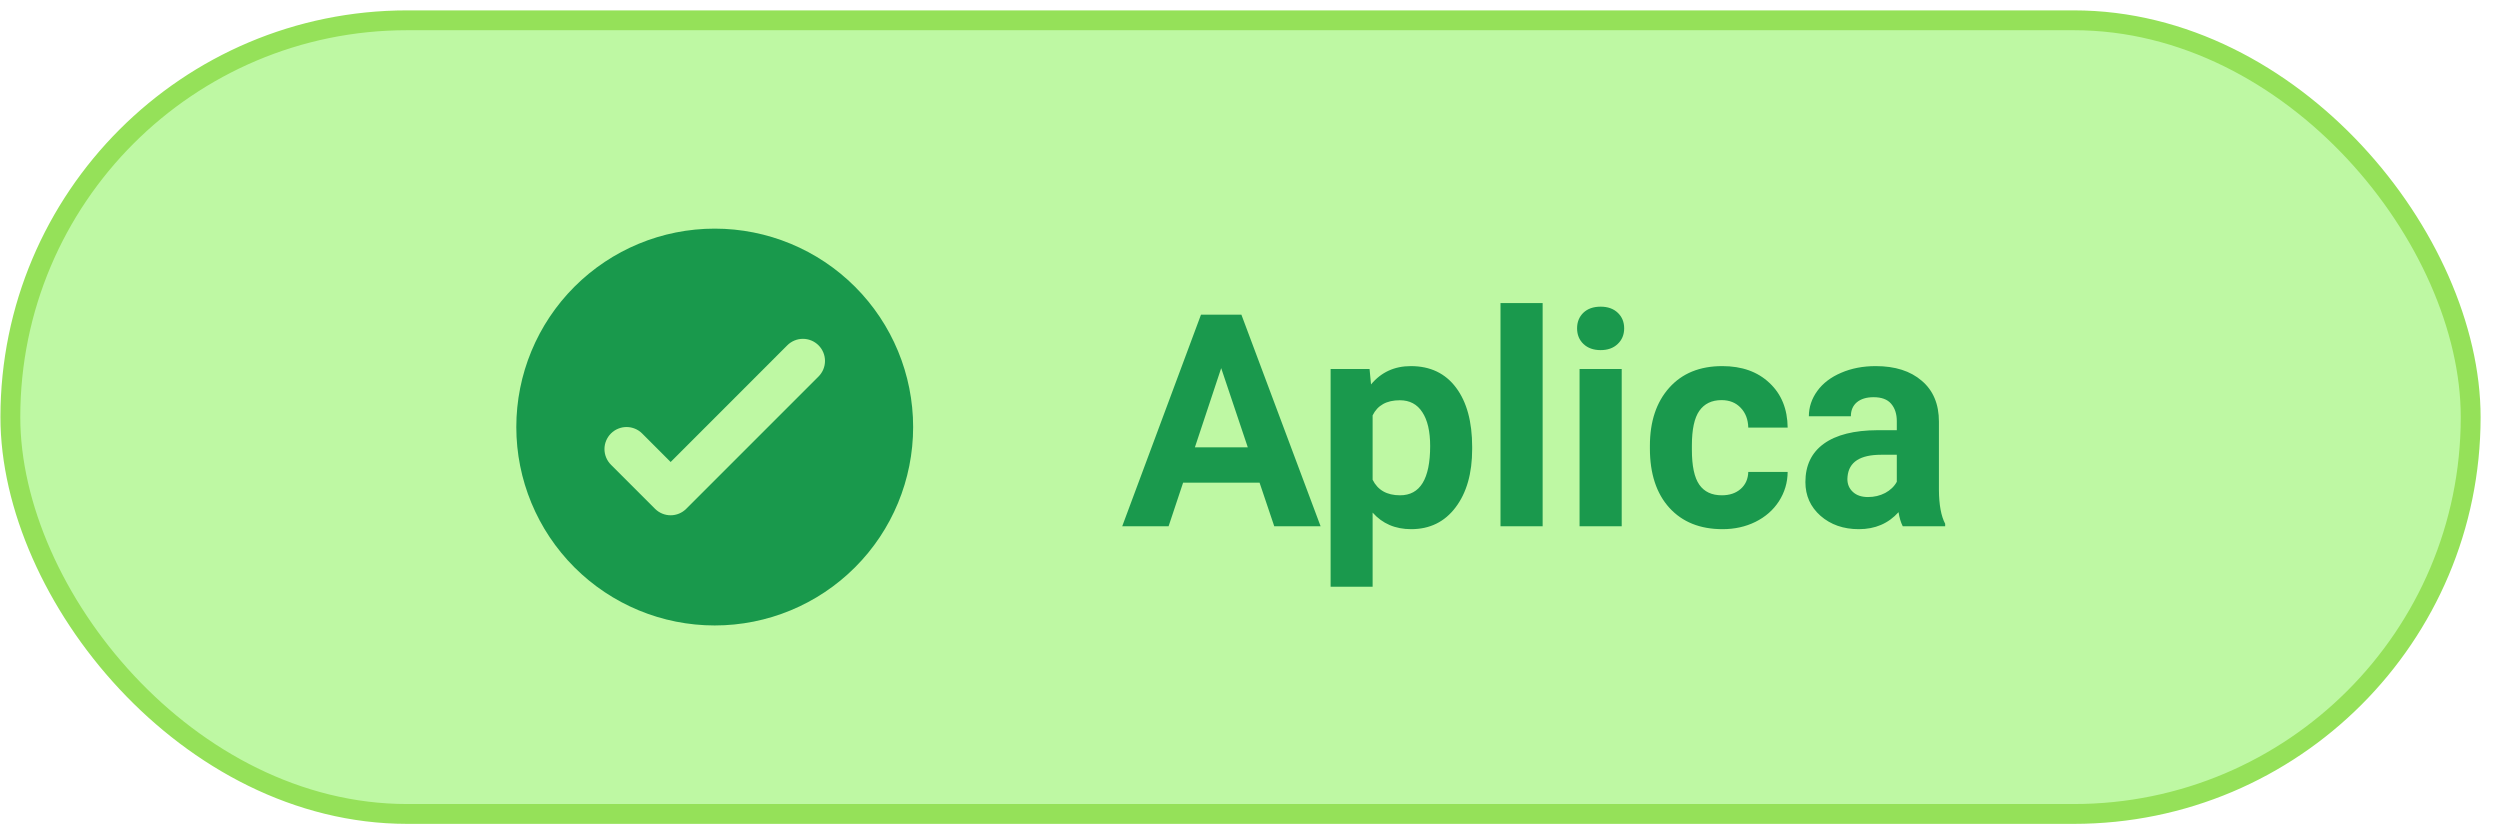<svg width="126" height="42" viewBox="0 0 126 42" fill="none" xmlns="http://www.w3.org/2000/svg">
<rect x="0.522" y="1.023" width="124" height="40" rx="20" fill="#BEF8A3" stroke="#95E159"/>
<path d="M63.482 24.326H59.629L58.897 26.523H56.56L60.53 15.859H62.566L66.558 26.523H64.222L63.482 24.326ZM60.222 22.546H62.889L61.548 18.554L60.222 22.546ZM74.197 22.634C74.197 23.855 73.919 24.834 73.362 25.571C72.81 26.303 72.063 26.67 71.121 26.67C70.32 26.67 69.673 26.391 69.18 25.835V29.57H67.063V18.598H69.026L69.1 19.375C69.612 18.759 70.281 18.452 71.106 18.452C72.083 18.452 72.842 18.813 73.384 19.536C73.926 20.259 74.197 21.255 74.197 22.524V22.634ZM72.08 22.48C72.08 21.743 71.949 21.174 71.685 20.774C71.426 20.373 71.048 20.173 70.55 20.173C69.886 20.173 69.429 20.427 69.18 20.935V24.179C69.439 24.702 69.9 24.963 70.564 24.963C71.575 24.963 72.08 24.136 72.08 22.48ZM77.749 26.523H75.625V15.273H77.749V26.523ZM81.734 26.523H79.61V18.598H81.734V26.523ZM79.485 16.548C79.485 16.23 79.59 15.969 79.8 15.764C80.015 15.559 80.305 15.456 80.672 15.456C81.033 15.456 81.321 15.559 81.536 15.764C81.751 15.969 81.858 16.23 81.858 16.548C81.858 16.87 81.748 17.134 81.529 17.339C81.314 17.544 81.028 17.646 80.672 17.646C80.315 17.646 80.027 17.544 79.808 17.339C79.593 17.134 79.485 16.87 79.485 16.548ZM86.78 24.963C87.171 24.963 87.488 24.856 87.732 24.641C87.976 24.426 88.103 24.14 88.113 23.784H90.098C90.093 24.321 89.947 24.814 89.659 25.263C89.371 25.708 88.975 26.054 88.472 26.303C87.974 26.548 87.422 26.67 86.817 26.67C85.684 26.67 84.79 26.311 84.136 25.593C83.482 24.87 83.155 23.874 83.155 22.605V22.466C83.155 21.245 83.479 20.271 84.129 19.543C84.778 18.816 85.669 18.452 86.802 18.452C87.793 18.452 88.587 18.735 89.183 19.302C89.783 19.863 90.088 20.613 90.098 21.55H88.113C88.103 21.14 87.976 20.808 87.732 20.554C87.488 20.295 87.166 20.166 86.766 20.166C86.272 20.166 85.899 20.346 85.645 20.708C85.396 21.064 85.271 21.645 85.271 22.451V22.671C85.271 23.486 85.396 24.072 85.645 24.428C85.894 24.785 86.272 24.963 86.78 24.963ZM95.899 26.523C95.801 26.333 95.73 26.096 95.686 25.813C95.174 26.384 94.507 26.67 93.687 26.67C92.91 26.67 92.266 26.445 91.753 25.996C91.246 25.547 90.992 24.98 90.992 24.297C90.992 23.457 91.302 22.812 91.922 22.363C92.547 21.914 93.448 21.687 94.624 21.682H95.599V21.228C95.599 20.862 95.503 20.569 95.313 20.349C95.127 20.129 94.832 20.019 94.427 20.019C94.07 20.019 93.789 20.105 93.584 20.276C93.384 20.447 93.284 20.681 93.284 20.979H91.167C91.167 20.52 91.309 20.095 91.592 19.704C91.875 19.314 92.276 19.009 92.793 18.789C93.311 18.564 93.892 18.452 94.537 18.452C95.513 18.452 96.287 18.698 96.858 19.192C97.434 19.68 97.722 20.368 97.722 21.257V24.692C97.727 25.444 97.832 26.013 98.037 26.399V26.523H95.899ZM94.148 25.051C94.461 25.051 94.749 24.983 95.013 24.846C95.276 24.704 95.472 24.516 95.599 24.282V22.92H94.808C93.748 22.92 93.184 23.286 93.116 24.018L93.108 24.143C93.108 24.407 93.201 24.624 93.387 24.795C93.572 24.966 93.826 25.051 94.148 25.051Z" fill="#1A994D"/>
<path d="M46.022 21.523C46.022 24.175 44.969 26.719 43.093 28.594C41.218 30.47 38.675 31.523 36.022 31.523C33.37 31.523 30.827 30.47 28.951 28.594C27.076 26.719 26.022 24.175 26.022 21.523C26.022 18.871 27.076 16.328 28.951 14.452C30.827 12.577 33.37 11.523 36.022 11.523C38.675 11.523 41.218 12.577 43.093 14.452C44.969 16.328 46.022 18.871 46.022 21.523ZM41.253 17.403C41.15 17.3 41.028 17.218 40.893 17.162C40.758 17.106 40.613 17.077 40.467 17.077C40.321 17.077 40.176 17.106 40.041 17.162C39.906 17.218 39.783 17.3 39.68 17.403L33.8 23.285L32.364 21.848C32.261 21.744 32.139 21.662 32.004 21.607C31.869 21.551 31.724 21.522 31.578 21.522C31.432 21.522 31.287 21.551 31.152 21.607C31.017 21.662 30.895 21.744 30.791 21.848C30.688 21.951 30.606 22.074 30.55 22.209C30.494 22.343 30.465 22.488 30.465 22.634C30.465 22.78 30.494 22.925 30.55 23.06C30.606 23.195 30.688 23.318 30.791 23.421L33.013 25.643C33.117 25.747 33.239 25.829 33.374 25.885C33.509 25.941 33.654 25.97 33.8 25.97C33.946 25.97 34.091 25.941 34.226 25.885C34.361 25.829 34.483 25.747 34.587 25.643L41.253 18.977C41.357 18.873 41.439 18.751 41.495 18.616C41.551 18.481 41.58 18.336 41.58 18.19C41.58 18.044 41.551 17.899 41.495 17.764C41.439 17.629 41.357 17.506 41.253 17.403Z" fill="#19994C"/>
</svg>
